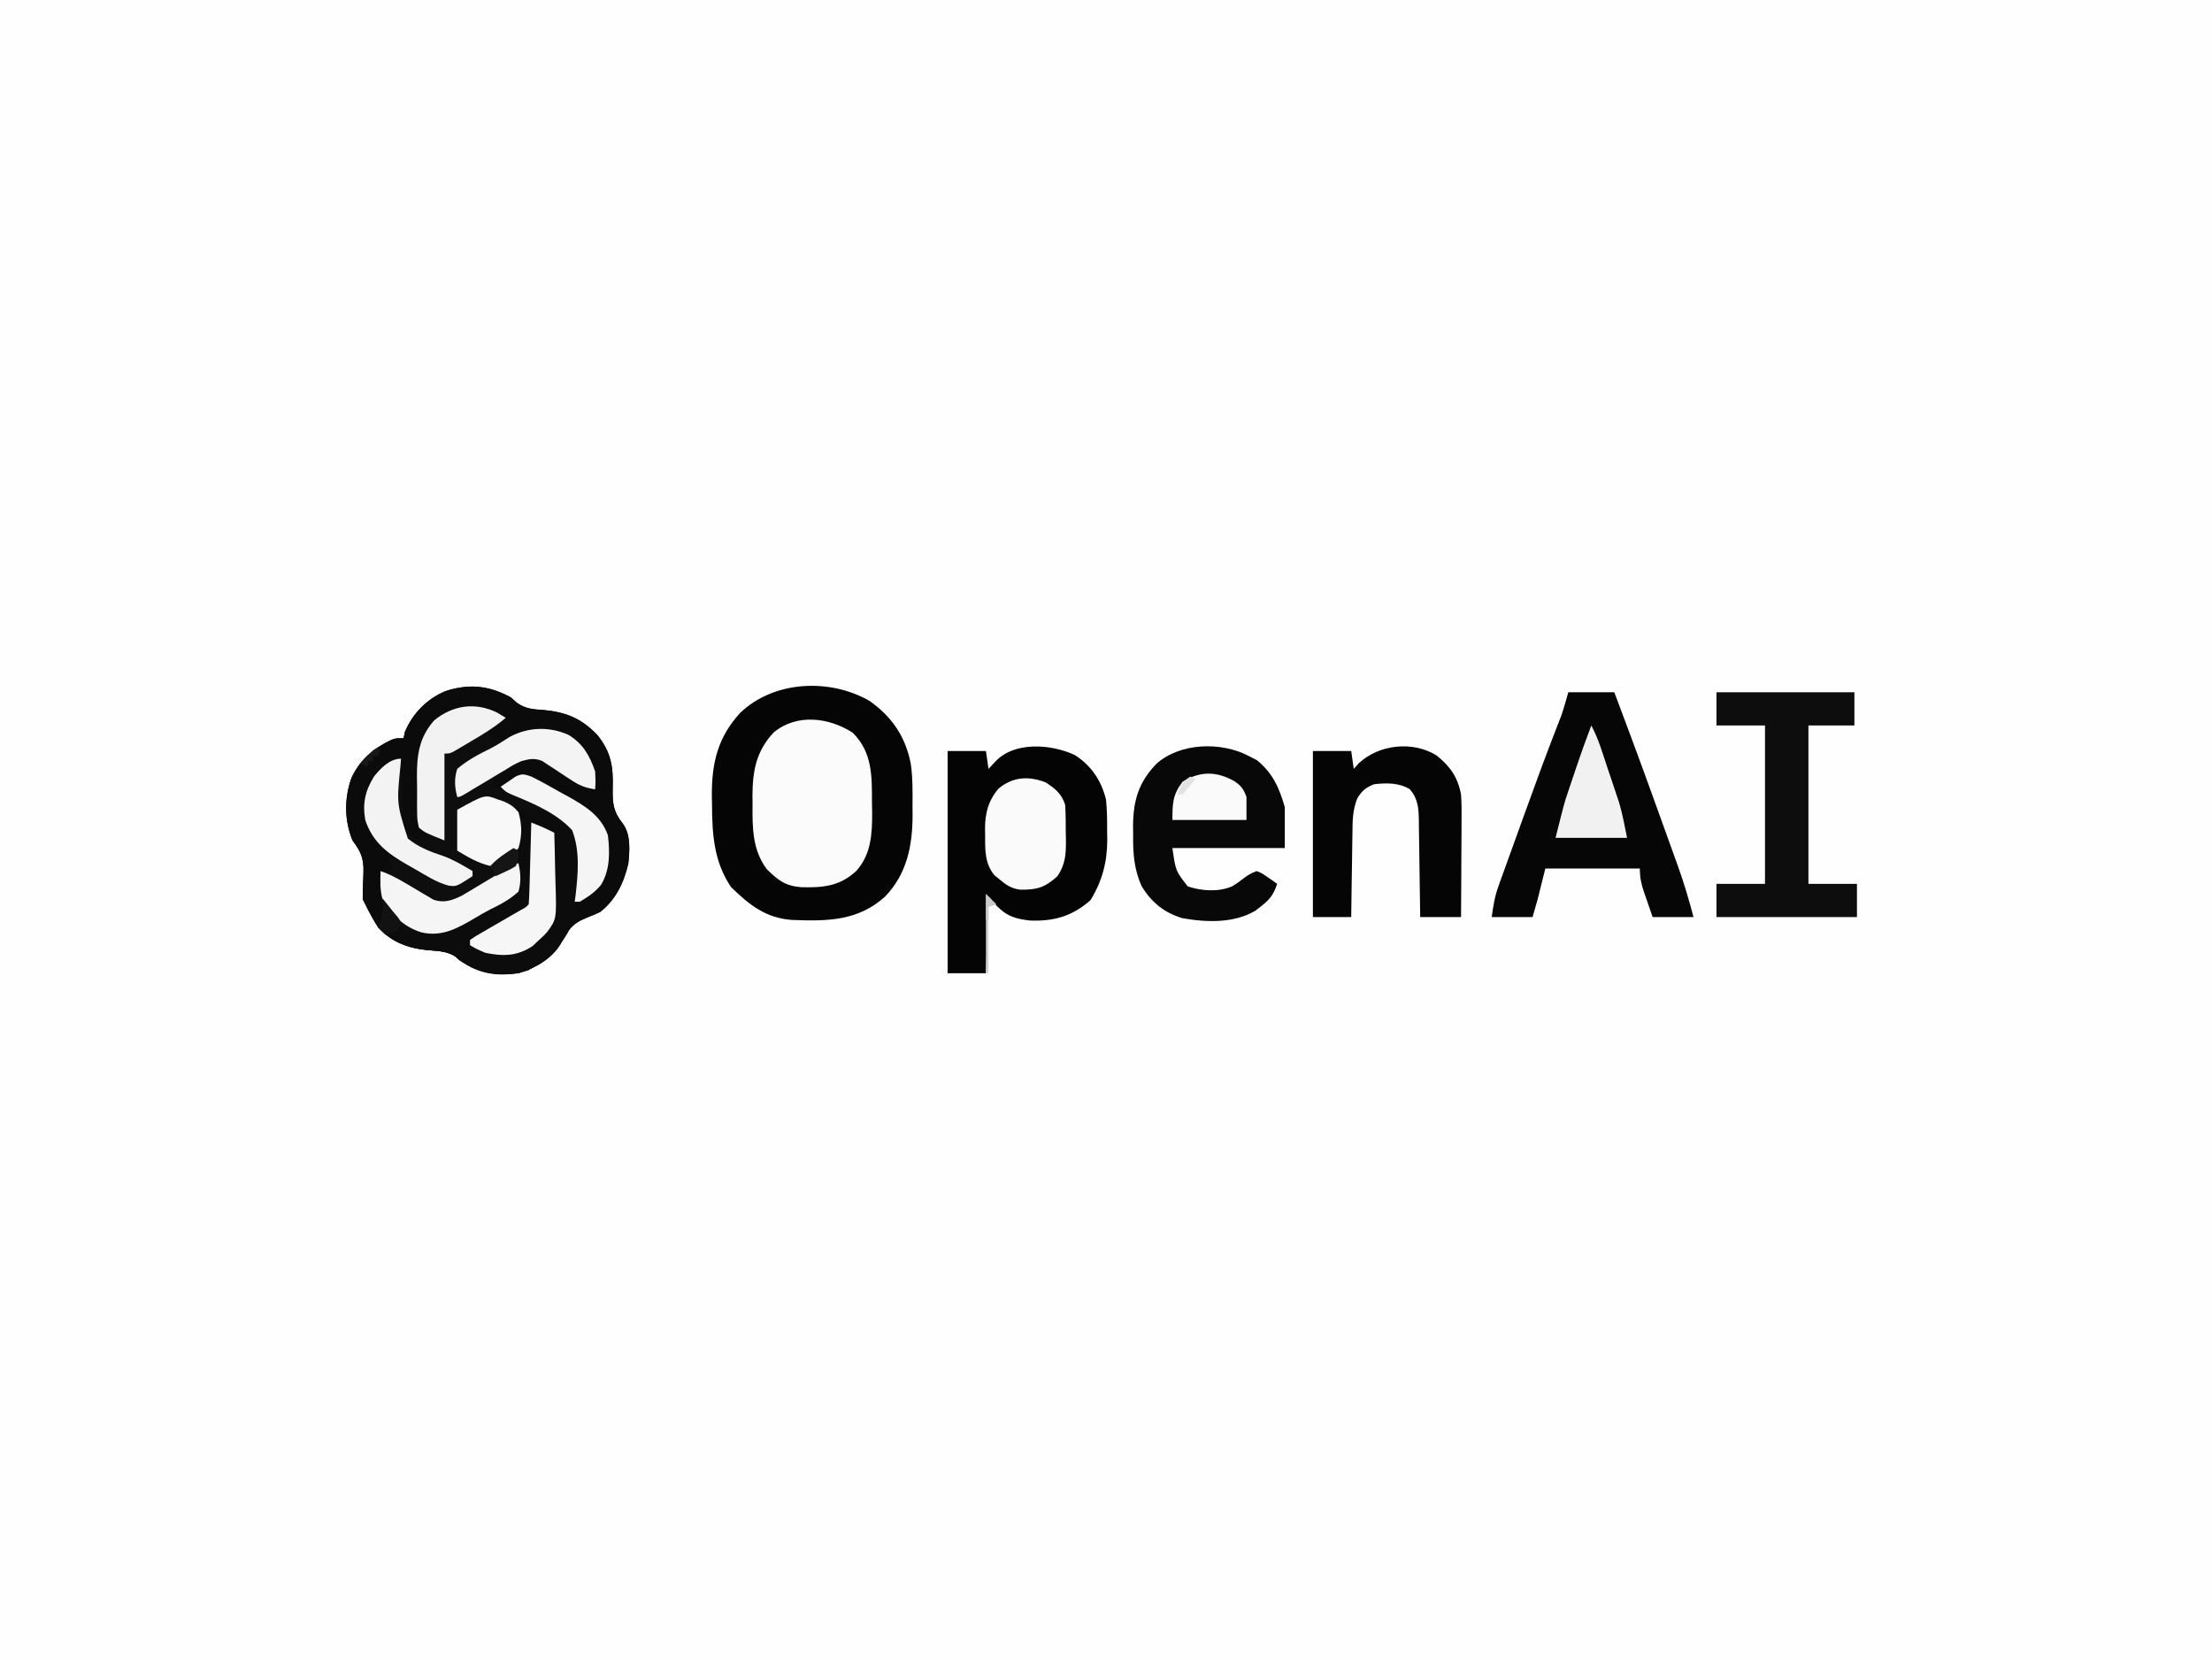 <?xml version="1.0" encoding="UTF-8"?>
<svg version="1.1" xmlns="http://www.w3.org/2000/svg" width="866" height="650">
<rect width="100%" height="100%" fill="#808080" stroke="none"/>
<path d="M0 0 C285.78 0 571.56 0 866 0 C866 214.5 866 429 866 650 C580.22 650 294.44 650 0 650 C0 435.5 0 221 0 0 Z " fill="#FEFEFE" transform="translate(0,0)"/>
<path d="M0 0 C6.308 -0.342 11.497 1.214 17.047 4.191 C18.192 5.222 18.192 5.222 19.359 6.273 C22.763 8.703 25.758 8.875 29.797 9.129 C38.718 9.992 44.607 12.378 50.922 18.941 C56.279 25.641 57.183 31.26 56.922 39.754 C56.776 45.575 57.18 49.023 60.855 53.578 C64.068 57.929 63.551 64.059 63.047 69.191 C61.311 76.73 58.189 83.314 52.047 88.191 C50.219 89.042 48.362 89.832 46.484 90.566 C40.891 92.815 39.209 95.522 36.5 100.754 C33.03 106.575 26.401 110.316 20.047 112.191 C11.156 113.242 4.552 112.098 -2.953 107.191 C-3.542 106.662 -4.131 106.132 -4.738 105.586 C-7.913 103.587 -11.175 103.486 -14.828 103.191 C-22.82 102.539 -29.423 100.271 -34.953 94.191 C-36.826 91.287 -38.426 88.289 -39.953 85.191 C-40.283 84.531 -40.613 83.871 -40.953 83.191 C-40.912 79.677 -40.828 76.174 -40.65 72.664 C-40.522 67.22 -41.619 64.654 -44.953 60.191 C-48.14 52.437 -48.205 43.716 -45.391 35.816 C-42.04 28.574 -36.854 24.216 -29.75 20.82 C-27.953 20.191 -27.953 20.191 -24.953 20.191 C-24.788 19.387 -24.623 18.583 -24.453 17.754 C-21.412 10.532 -15.974 4.912 -8.75 1.832 C-5.788 0.776 -3.12 0.306 0 0 Z " fill="#0E0E0E" transform="translate(182.953,268.809)"/>
<path d="M0 0 C8.861 6.26 14.153 14.044 16.206 24.677 C16.985 30.195 16.912 35.707 16.875 41.27 C16.887 43.033 16.887 43.033 16.898 44.832 C16.872 56.685 14.709 67.642 6.25 76.52 C-4.308 86.211 -16.531 86.317 -30.107 85.788 C-40.469 85.132 -46.974 79.948 -54.188 72.895 C-60.911 62.905 -61.575 52.188 -61.625 40.52 C-61.656 38.76 -61.656 38.76 -61.688 36.965 C-61.744 24.242 -59.297 14.162 -50.559 4.672 C-37.291 -7.952 -15.593 -8.899 0 0 Z " fill="#050505" transform="translate(340.375,274.355)"/>
<path d="M0 0 C6.308 -0.342 11.497 1.214 17.047 4.191 C18.192 5.222 18.192 5.222 19.359 6.273 C22.763 8.703 25.758 8.875 29.797 9.129 C38.718 9.992 44.607 12.378 50.922 18.941 C56.279 25.641 57.183 31.26 56.922 39.754 C56.776 45.575 57.18 49.023 60.855 53.578 C64.068 57.929 63.551 64.059 63.047 69.191 C61.311 76.73 58.189 83.314 52.047 88.191 C50.219 89.042 48.362 89.832 46.484 90.566 C40.891 92.815 39.209 95.522 36.5 100.754 C33.03 106.575 26.401 110.316 20.047 112.191 C11.156 113.242 4.552 112.098 -2.953 107.191 C-3.542 106.662 -4.131 106.132 -4.738 105.586 C-7.913 103.587 -11.175 103.486 -14.828 103.191 C-22.82 102.539 -29.423 100.271 -34.953 94.191 C-36.826 91.287 -38.426 88.289 -39.953 85.191 C-40.283 84.531 -40.613 83.871 -40.953 83.191 C-40.912 79.677 -40.828 76.174 -40.65 72.664 C-40.522 67.22 -41.619 64.654 -44.953 60.191 C-48.14 52.437 -48.205 43.716 -45.391 35.816 C-42.04 28.574 -36.854 24.216 -29.75 20.82 C-27.953 20.191 -27.953 20.191 -24.953 20.191 C-24.788 19.387 -24.623 18.583 -24.453 17.754 C-21.412 10.532 -15.974 4.912 -8.75 1.832 C-5.788 0.776 -3.12 0.306 0 0 Z M-14.655 15.106 C-19.527 22.305 -19.79 29.067 -19.571 37.453 C-19.515 39.65 -19.509 41.843 -19.51 44.041 C-19.931 50.972 -19.931 50.972 -17.422 57 C-16.695 57.59 -16.695 57.59 -15.953 58.191 C-15.953 58.851 -15.953 59.511 -15.953 60.191 C-19.474 59.605 -21.666 58.835 -24.953 57.191 C-25.283 47.621 -25.613 38.051 -25.953 28.191 C-32.25 30.71 -36.016 34.119 -39.219 40.184 C-41.051 45.194 -40.748 49.974 -38.965 54.949 C-36.668 59.946 -36.668 59.946 -32.828 63.746 C-30.953 65.191 -30.953 65.191 -30.203 68.879 C-30.079 70.519 -30.079 70.519 -29.953 72.191 C-31.273 72.191 -32.593 72.191 -33.953 72.191 C-34.407 78.548 -33.675 82.924 -29.953 88.191 C-25.184 93.3 -20.604 96.179 -13.559 96.625 C-6.604 96.577 -1.456 93.297 4.422 89.879 C5.488 89.284 6.554 88.689 7.652 88.076 C14.138 84.558 14.138 84.558 20.047 80.191 C20.532 77.095 20.532 77.095 20.297 73.691 C20.243 71.974 20.243 71.974 20.188 70.223 C20.141 69.222 20.095 68.222 20.047 67.191 C20.047 61.191 20.047 55.191 20.047 49.191 C24.116 48.181 26.264 48.292 30.083 50.217 C32.063 51.254 32.063 51.254 34.344 51.965 C37.122 53.077 38.922 54.065 41.047 56.191 C42.339 60.956 42.215 65.593 42.109 70.504 C42.116 71.817 42.124 73.13 42.131 74.482 C42.143 77.721 42.113 80.954 42.047 84.191 C47.507 82.183 50.443 79.404 53.859 74.691 C55.922 68.613 56.302 61.931 54.238 55.781 C51.129 50.197 46.435 47.351 41.047 44.191 C39.65 43.317 38.254 42.441 36.859 41.562 C35.339 40.625 33.819 39.689 32.297 38.754 C31.564 38.292 30.831 37.83 30.075 37.354 C25.946 34.813 25.946 34.813 21.238 34.285 C18.181 35.55 15.667 37.181 13.047 39.191 C13.047 39.851 13.047 40.511 13.047 41.191 C12.057 40.201 11.067 39.211 10.047 38.191 C13.245 33.325 17.574 30.13 23.047 28.191 C26.759 28.651 29.406 29.765 32.586 31.695 C33.827 32.435 33.827 32.435 35.094 33.189 C36.37 33.964 36.37 33.964 37.672 34.754 C39.369 35.782 41.069 36.804 42.773 37.82 C43.522 38.275 44.27 38.729 45.042 39.198 C47.122 40.413 47.122 40.413 50.047 40.191 C50.767 33.566 48.77 28.678 45.047 23.191 C39.076 17.456 33.293 16.869 25.348 16.887 C21.446 17.247 19.006 18.373 15.703 20.367 C14.047 21.191 14.047 21.191 11.047 20.941 C10.387 20.694 9.727 20.446 9.047 20.191 C8.552 18.211 8.552 18.211 8.047 16.191 C8.831 15.903 9.614 15.614 10.422 15.316 C13.144 14.342 13.144 14.342 15.047 12.191 C4.959 6.101 -6.364 5.777 -14.655 15.106 Z " fill="#0B0B0B" transform="translate(182.953,268.809)"/>
<path d="M0 0 C6.426 4.152 10.326 9.977 12.152 17.391 C12.591 21.503 12.617 25.57 12.59 29.703 C12.62 31.299 12.62 31.299 12.65 32.928 C12.645 41.81 10.734 49.166 6.09 56.766 C-0.992 63.094 -8.423 65.166 -17.828 64.742 C-25.726 63.823 -28.479 61.833 -33.848 55.391 C-34.178 65.291 -34.508 75.191 -34.848 85.391 C-39.798 85.391 -44.748 85.391 -49.848 85.391 C-49.848 56.681 -49.848 27.971 -49.848 -1.609 C-44.898 -1.609 -39.948 -1.609 -34.848 -1.609 C-34.518 0.701 -34.188 3.011 -33.848 5.391 C-32.961 4.442 -32.074 3.493 -31.16 2.516 C-23.706 -5.459 -9.229 -4.361 0 0 Z " fill="#040404" transform="translate(420.848,295.609)"/>
<path d="M0 0 C5.94 0 11.88 0 18 0 C24.011 15.903 29.891 31.848 35.632 47.85 C36.891 51.357 38.156 54.861 39.422 58.365 C40.237 60.635 41.052 62.905 41.867 65.176 C42.239 66.203 42.611 67.23 42.994 68.289 C45.318 74.794 47.257 81.315 49 88 C43.72 88 38.44 88 33 88 C32.175 85.608 31.35 83.215 30.5 80.75 C30.239 80.003 29.978 79.257 29.709 78.487 C28.561 75.1 28 72.617 28 69 C15.79 69 3.58 69 -9 69 C-9.99 72.96 -10.98 76.92 -12 81 C-12.66 83.31 -13.32 85.62 -14 88 C-19.28 88 -24.56 88 -30 88 C-29.325 83.272 -28.818 79.968 -27.269 75.673 C-26.915 74.681 -26.56 73.688 -26.195 72.665 C-25.81 71.608 -25.424 70.55 -25.027 69.461 C-24.626 68.344 -24.225 67.228 -23.811 66.077 C-22.959 63.711 -22.104 61.346 -21.246 58.981 C-19.96 55.438 -18.683 51.891 -17.408 48.344 C-13.229 36.746 -8.992 25.175 -4.515 13.689 C-4.211 12.905 -3.908 12.122 -3.596 11.315 C-3.335 10.646 -3.073 9.977 -2.804 9.288 C-1.732 6.237 -0.888 3.11 0 0 Z " fill="#060606" transform="translate(614,271)"/>
<path d="M0 0 C1.031 0.536 2.062 1.073 3.125 1.625 C9.33 6.751 11.803 12.312 14 20 C14 25.28 14 30.56 14 36 C-0.52 36 -15.04 36 -30 36 C-28.736 44.95 -28.736 44.95 -24 51 C-18.527 52.824 -11.947 53.272 -6.574 50.953 C-4.516 49.671 -4.516 49.671 -2.719 48.289 C-0.812 46.859 0.73 45.762 3 45 C5.141 45.898 5.141 45.898 7.25 47.375 C8.31 48.098 8.31 48.098 9.391 48.836 C9.922 49.22 10.453 49.604 11 50 C9.679 54.06 8.193 56.098 4.812 58.688 C3.708 59.56 3.708 59.56 2.582 60.449 C-5.845 65.51 -16.769 65.132 -26.203 63.418 C-33.235 61.267 -38.159 57.278 -42 51 C-45.087 44.246 -45.462 37.841 -45.375 30.5 C-45.387 29.519 -45.398 28.538 -45.41 27.527 C-45.37 17.485 -43.28 10.243 -36.207 2.953 C-26.866 -5.313 -10.857 -5.736 0 0 Z " fill="#080808" transform="translate(489,296)"/>
<path d="M0 0 C7.744 7.744 7.49 17.083 7.5 27.375 C7.524 28.647 7.549 29.92 7.574 31.23 C7.6 39.517 7.189 47.634 1.375 54.06 C-5.125 60.091 -11.626 60.668 -20.266 60.438 C-26.493 59.898 -29.159 57.802 -33.625 53.438 C-39.304 45.931 -39.343 37.176 -39.25 28.125 C-39.262 27.001 -39.273 25.877 -39.285 24.719 C-39.251 14.857 -37.813 7.1 -30.895 -0.211 C-21.897 -7.625 -9.232 -6.021 0 0 Z " fill="#FBFBFB" transform="translate(333.875,286.875)"/>
<path d="M0 0 C17.82 0 35.64 0 54 0 C54 4.29 54 8.58 54 13 C48.06 13 42.12 13 36 13 C36 33.46 36 53.92 36 75 C42.27 75 48.54 75 55 75 C55 79.29 55 83.58 55 88 C36.85 88 18.7 88 0 88 C0 83.71 0 79.42 0 75 C6.27 75 12.54 75 19 75 C19 54.54 19 34.08 19 13 C12.73 13 6.46 13 0 13 C0 8.71 0 4.42 0 0 Z " fill="#0D0D0D" transform="translate(672,271)"/>
<path d="M0 0 C5.382 4.256 8.381 8.522 9.68 15.328 C9.941 19.059 9.913 22.773 9.875 26.512 C9.872 27.567 9.869 28.623 9.866 29.71 C9.855 33.062 9.83 36.414 9.805 39.766 C9.795 42.046 9.786 44.327 9.777 46.607 C9.755 52.181 9.721 57.755 9.68 63.328 C4.4 63.328 -0.88 63.328 -6.32 63.328 C-6.335 61.991 -6.349 60.654 -6.365 59.277 C-6.423 54.31 -6.5 49.343 -6.583 44.377 C-6.616 42.228 -6.644 40.08 -6.667 37.931 C-6.7 34.841 -6.753 31.751 -6.809 28.66 C-6.815 27.702 -6.821 26.743 -6.828 25.756 C-6.936 20.84 -7.053 17.28 -10.32 13.328 C-14.58 10.697 -19.464 10.772 -24.32 11.328 C-27.728 12.662 -28.951 13.753 -30.921 16.821 C-32.754 21.414 -32.798 25.419 -32.832 30.32 C-32.85 31.266 -32.868 32.212 -32.886 33.187 C-32.94 36.192 -32.974 39.197 -33.008 42.203 C-33.041 44.247 -33.075 46.292 -33.111 48.336 C-33.196 53.333 -33.263 58.33 -33.32 63.328 C-38.27 63.328 -43.22 63.328 -48.32 63.328 C-48.32 41.878 -48.32 20.428 -48.32 -1.672 C-43.37 -1.672 -38.42 -1.672 -33.32 -1.672 C-32.99 0.638 -32.66 2.948 -32.32 5.328 C-31.64 4.565 -30.959 3.802 -30.258 3.016 C-22.354 -4.215 -9.368 -5.709 0 0 Z " fill="#050505" transform="translate(562.32,295.672)"/>
<path d="M0 0 C1.369 0.582 1.369 0.582 2.767 1.176 C6.01 2.854 8.438 4.384 11 7 C12.36 11.871 12.049 16.428 11.688 21.438 C11.638 22.741 11.588 24.045 11.537 25.389 C11.408 28.598 11.227 31.796 11 35 C12.485 35.495 12.485 35.495 14 36 C13.01 36.99 13.01 36.99 12 38 C11.629 39.237 11.629 39.237 11.25 40.5 C7.576 50.788 2.034 56.45 -7.188 61.875 C-14.844 64.134 -22.312 64.238 -29.562 60.688 C-31.862 59.396 -33.824 58.159 -35.785 56.395 C-38.96 54.396 -42.222 54.295 -45.875 54 C-54.426 53.302 -59.678 50.569 -66 45 C-65.67 44.113 -65.34 43.226 -65 42.312 C-64.088 39.291 -63.817 37.116 -64 34 C-63.258 35.052 -63.258 35.052 -62.5 36.125 C-58.336 40.914 -53.393 45.309 -46.955 46.322 C-38.886 46.796 -33.446 43.622 -26.625 39.625 C-25.559 39.022 -24.493 38.418 -23.395 37.797 C-21.424 36.681 -19.458 35.557 -17.499 34.42 C-15.361 33.205 -13.212 32.073 -11 31 C-11.108 29.645 -11.108 29.645 -11.219 28.262 C-11.312 27.082 -11.404 25.903 -11.5 24.688 C-11.593 23.516 -11.686 22.344 -11.781 21.137 C-12.1 16.559 -11.949 12.018 -11.75 7.438 C-11.736 6.752 -11.722 6.067 -11.707 5.361 C-11.609 3.371 -11.609 3.371 -11 0 C-7.291 -2.983 -4.04 -1.746 0 0 Z " fill="#0C0C0C" transform="translate(214,318)"/>
<path d="M0 0 C3.816 2.485 6.23 4.377 7.688 8.75 C7.944 12.35 7.919 15.955 7.938 19.562 C7.958 20.548 7.979 21.533 8 22.549 C8.029 28.036 7.851 32.046 4.688 36.75 C-0.241 41.197 -3.264 42.095 -9.77 42.039 C-13.434 41.623 -15.544 40.113 -18.312 37.75 C-18.89 37.276 -19.468 36.801 -20.062 36.312 C-23.788 31.656 -23.648 26.551 -23.625 20.875 C-23.641 20.098 -23.657 19.32 -23.674 18.52 C-23.679 12.198 -22.538 7.407 -18.375 2.438 C-12.743 -2.171 -6.728 -2.539 0 0 Z " fill="#FAFAFA" transform="translate(409.312,306.25)"/>
<path d="M0 0 C1.093 0.66 2.186 1.32 3.312 2 C-0.954 5.645 -5.547 8.433 -10.375 11.25 C-11.532 11.938 -11.532 11.938 -12.713 12.641 C-13.451 13.074 -14.189 13.507 -14.949 13.953 C-15.619 14.347 -16.289 14.74 -16.979 15.146 C-18.688 16 -18.688 16 -20.688 16 C-20.688 27.22 -20.688 38.44 -20.688 50 C-28.253 46.974 -28.253 46.974 -30.688 45 C-31.35 41.881 -31.35 41.881 -31.387 38.059 C-31.397 37.035 -31.397 37.035 -31.408 35.991 C-31.416 34.544 -31.411 33.098 -31.394 31.651 C-31.375 29.468 -31.414 27.291 -31.459 25.107 C-31.511 16.568 -30.579 9.646 -24.688 3 C-17.348 -2.99 -8.596 -4.237 0 0 Z " fill="#F2F2F2" transform="translate(194.688,279)"/>
<path d="M0 0 C-0.064 0.826 -0.128 1.652 -0.194 2.503 C-1.709 17.572 -1.709 17.572 2.669 31.274 C6.824 34.66 11.534 36.466 16.586 38.117 C20.642 39.6 24.296 41.801 28 44 C28 44.66 28 45.32 28 46 C21.685 50.086 21.685 50.086 18.68 49.708 C13.868 48.437 9.785 45.725 5.5 43.25 C4.563 42.724 3.626 42.198 2.66 41.656 C-5.103 37.208 -11.108 32.798 -14 24 C-15.129 17.521 -14.024 12.549 -10.57 6.984 C-7.986 3.719 -4.389 0 0 0 Z " fill="#F3F3F3" transform="translate(157,297)"/>
<path d="M0 0 C0.841 3.912 1.06 7.115 0 11 C-3.295 14.105 -7.033 16.034 -11.058 18.013 C-13.043 19.022 -14.941 20.125 -16.852 21.27 C-23.647 25.277 -29.894 28.908 -38 27 C-45.198 24.764 -49.731 20.022 -53.375 13.562 C-54.252 9.968 -54.125 6.696 -54 3 C-50.704 4.147 -47.783 5.657 -44.785 7.418 C-44.016 7.867 -43.247 8.316 -42.455 8.779 C-40.858 9.719 -39.267 10.67 -37.682 11.631 C-36.911 12.076 -36.141 12.522 -35.348 12.98 C-34.657 13.392 -33.966 13.803 -33.254 14.227 C-29.134 15.64 -25.935 14.456 -22.132 12.601 C-21.164 12.02 -20.196 11.439 -19.199 10.84 C-18.14 10.211 -17.081 9.583 -15.99 8.936 C-14.9 8.276 -13.81 7.617 -12.688 6.938 C-10.505 5.632 -8.321 4.329 -6.137 3.027 C-5.175 2.447 -4.213 1.867 -3.221 1.269 C-1 0 -1 0 0 0 Z " fill="#F5F5F5" transform="translate(203,338)"/>
<path d="M0 0 C3.9 1.901 7.656 4.064 11.438 6.188 C12.475 6.753 13.512 7.318 14.58 7.9 C21.285 11.66 27.316 15.389 30 23 C30.766 29.73 30.868 36.388 27.348 42.344 C24.939 45.304 22.281 47.056 19 49 C18.34 49 17.68 49 17 49 C17.106 48.23 17.212 47.461 17.321 46.668 C18.306 38.077 19.144 29.211 16 21 C9.746 14.261 0.981 10.597 -7.402 7.16 C-10 6 -10 6 -12 4 C-10.761 3.131 -9.508 2.28 -8.25 1.438 C-7.554 0.962 -6.858 0.486 -6.141 -0.004 C-3.46 -1.251 -2.764 -0.923 0 0 Z " fill="#F5F5F5" transform="translate(208,304)"/>
<path d="M0 0 C5.655 3.398 8.315 8.157 10.438 14.312 C10.625 18.25 10.625 18.25 10.438 21.312 C6.776 20.754 4.293 19.83 1.223 17.773 C0.454 17.276 -0.315 16.778 -1.107 16.266 C-2.703 15.213 -4.295 14.153 -5.881 13.086 C-6.651 12.591 -7.421 12.096 -8.215 11.586 C-8.906 11.126 -9.597 10.667 -10.308 10.193 C-13.459 8.962 -15.321 9.432 -18.562 10.312 C-21.487 11.687 -21.487 11.687 -24.363 13.473 C-25.422 14.101 -26.481 14.729 -27.572 15.377 C-28.662 16.036 -29.752 16.696 -30.875 17.375 C-33.058 18.68 -35.241 19.983 -37.426 21.285 C-38.388 21.865 -39.35 22.445 -40.341 23.043 C-42.562 24.312 -42.562 24.312 -43.562 24.312 C-44.566 20.337 -44.805 17.253 -43.562 13.312 C-39.554 9.887 -35.211 7.622 -30.499 5.303 C-27.868 3.957 -25.431 2.331 -22.938 0.75 C-15.756 -3.092 -7.461 -3.37 0 0 Z " fill="#F4F4F4" transform="translate(222.562,287.688)"/>
<path d="M0 0 C2.817 5.227 4.442 10.956 6.313 16.57 C6.992 18.6 7.679 20.626 8.367 22.652 C8.808 23.969 9.248 25.285 9.688 26.602 C10.083 27.781 10.479 28.96 10.887 30.174 C12.207 34.71 13.074 39.368 14 44 C4.76 44 -4.48 44 -14 44 C-10.623 30.493 -10.623 30.493 -9.062 25.859 C-8.725 24.851 -8.387 23.843 -8.039 22.805 C-7.696 21.797 -7.353 20.789 -7 19.75 C-6.657 18.726 -6.314 17.703 -5.961 16.648 C-4.078 11.056 -2.109 5.511 0 0 Z " fill="#F1F1F1" transform="translate(623,284)"/>
<path d="M0 0 C3.083 1.199 6.063 2.477 9 4 C9.149 8.695 9.258 13.39 9.33 18.087 C9.36 19.682 9.4 21.276 9.453 22.87 C9.93 37.82 9.93 37.82 6.133 42.945 C4.543 44.633 4.543 44.633 3 46 C2.175 46.784 1.35 47.568 0.5 48.375 C-5.643 52.368 -10.988 52.43 -18 51 C-21.625 49.438 -21.625 49.438 -24 48 C-24 47.34 -24 46.68 -24 46 C-21.996 44.595 -21.996 44.595 -19.223 42.996 C-18.235 42.421 -17.247 41.845 -16.229 41.252 C-15.184 40.653 -14.139 40.054 -13.062 39.438 C-11.011 38.25 -8.96 37.061 -6.91 35.871 C-5.994 35.344 -5.077 34.818 -4.133 34.275 C-2.091 33.172 -2.091 33.172 -1 32 C-0.84 29.627 -0.741 27.279 -0.684 24.902 C-0.663 24.193 -0.642 23.485 -0.621 22.754 C-0.555 20.482 -0.496 18.21 -0.438 15.938 C-0.394 14.4 -0.351 12.863 -0.307 11.326 C-0.199 7.551 -0.098 3.776 0 0 Z " fill="#F6F6F6" transform="translate(208,322)"/>
<path d="M0 0 C0.706 0.233 1.413 0.467 2.141 0.707 C4.762 1.857 6.184 2.77 8 5 C9.384 9.951 9.431 14.058 8 19 C4.849 22.525 1.559 24.714 -3 26 C-7.883 24.889 -11.75 22.55 -16 20 C-16 14.72 -16 9.44 -16 4 C-5.146 -2.014 -5.146 -2.014 0 0 Z " fill="#F8F8F8" transform="translate(195,313)"/>
<path d="M0 0 C2.629 1.8 3.662 3.171 4.734 6.188 C4.734 9.158 4.734 12.127 4.734 15.188 C-4.836 15.188 -14.406 15.188 -24.266 15.188 C-24.266 8.628 -24.145 5.254 -20.266 0.188 C-13.27 -4.037 -6.993 -3.903 0 0 Z " fill="#FAFAFA" transform="translate(483.266,305.812)"/>
<path d="M0 0 C1.339 1.662 2.671 3.33 4 5 C4.598 5.701 5.196 6.402 5.812 7.125 C6.204 7.744 6.596 8.363 7 9 C6.67 9.99 6.34 10.98 6 12 C3.438 13.188 3.438 13.188 1 14 C0.01 13.01 -0.98 12.02 -2 11 C-1.67 10.113 -1.34 9.226 -1 8.312 C-0.088 5.291 0.183 3.116 0 0 Z " fill="#121212" transform="translate(150,352)"/>
<path d="M0 0 C0.66 0.33 1.32 0.66 2 1 C2 4 2 4 1 7 C-0.848 8.168 -0.848 8.168 -3.062 9.188 C-3.796 9.532 -4.529 9.876 -5.285 10.23 C-5.851 10.484 -6.417 10.738 -7 11 C-7.66 9.68 -8.32 8.36 -9 7 C-6.377 4.085 -3.282 2.115 0 0 Z " fill="#151515" transform="translate(201,332)"/>
<path d="M0 0 C1.32 1.32 2.64 2.64 4 4 C3.01 4.33 2.02 4.66 1 5 C1 13.58 1 22.16 1 31 C0.67 31 0.34 31 0 31 C0 20.77 0 10.54 0 0 Z " fill="#D1D1D1" transform="translate(386,350)"/>
<path d="M0 0 C0.66 0.33 1.32 0.66 2 1 C0.384 3.041 -1.286 5.041 -3 7 C-3.66 7 -4.32 7 -5 7 C-3.75 3.347 -3.329 2.219 0 0 Z " fill="#E2E2E2" transform="translate(466,304)"/>
<path d="M0 0 C-0.33 0.99 -0.66 1.98 -1 3 C-1.66 3 -2.32 3 -3 3 C-3 3.66 -3 4.32 -3 5 C-3.66 5 -4.32 5 -5 5 C-5 5.66 -5 6.32 -5 7 C-5.99 6.67 -6.98 6.34 -8 6 C-7.048 4.994 -6.088 3.995 -5.125 3 C-4.591 2.443 -4.058 1.886 -3.508 1.312 C-2 0 -2 0 0 0 Z " fill="#181818" transform="translate(149,293)"/>
<path d="M0 0 C1.32 1.32 2.64 2.64 4 4 C3.01 4.33 2.02 4.66 1 5 C1 6.65 1 8.3 1 10 C0.67 10 0.34 10 0 10 C0 6.7 0 3.4 0 0 Z " fill="#CBCBCB" transform="translate(386,350)"/>
</svg>
